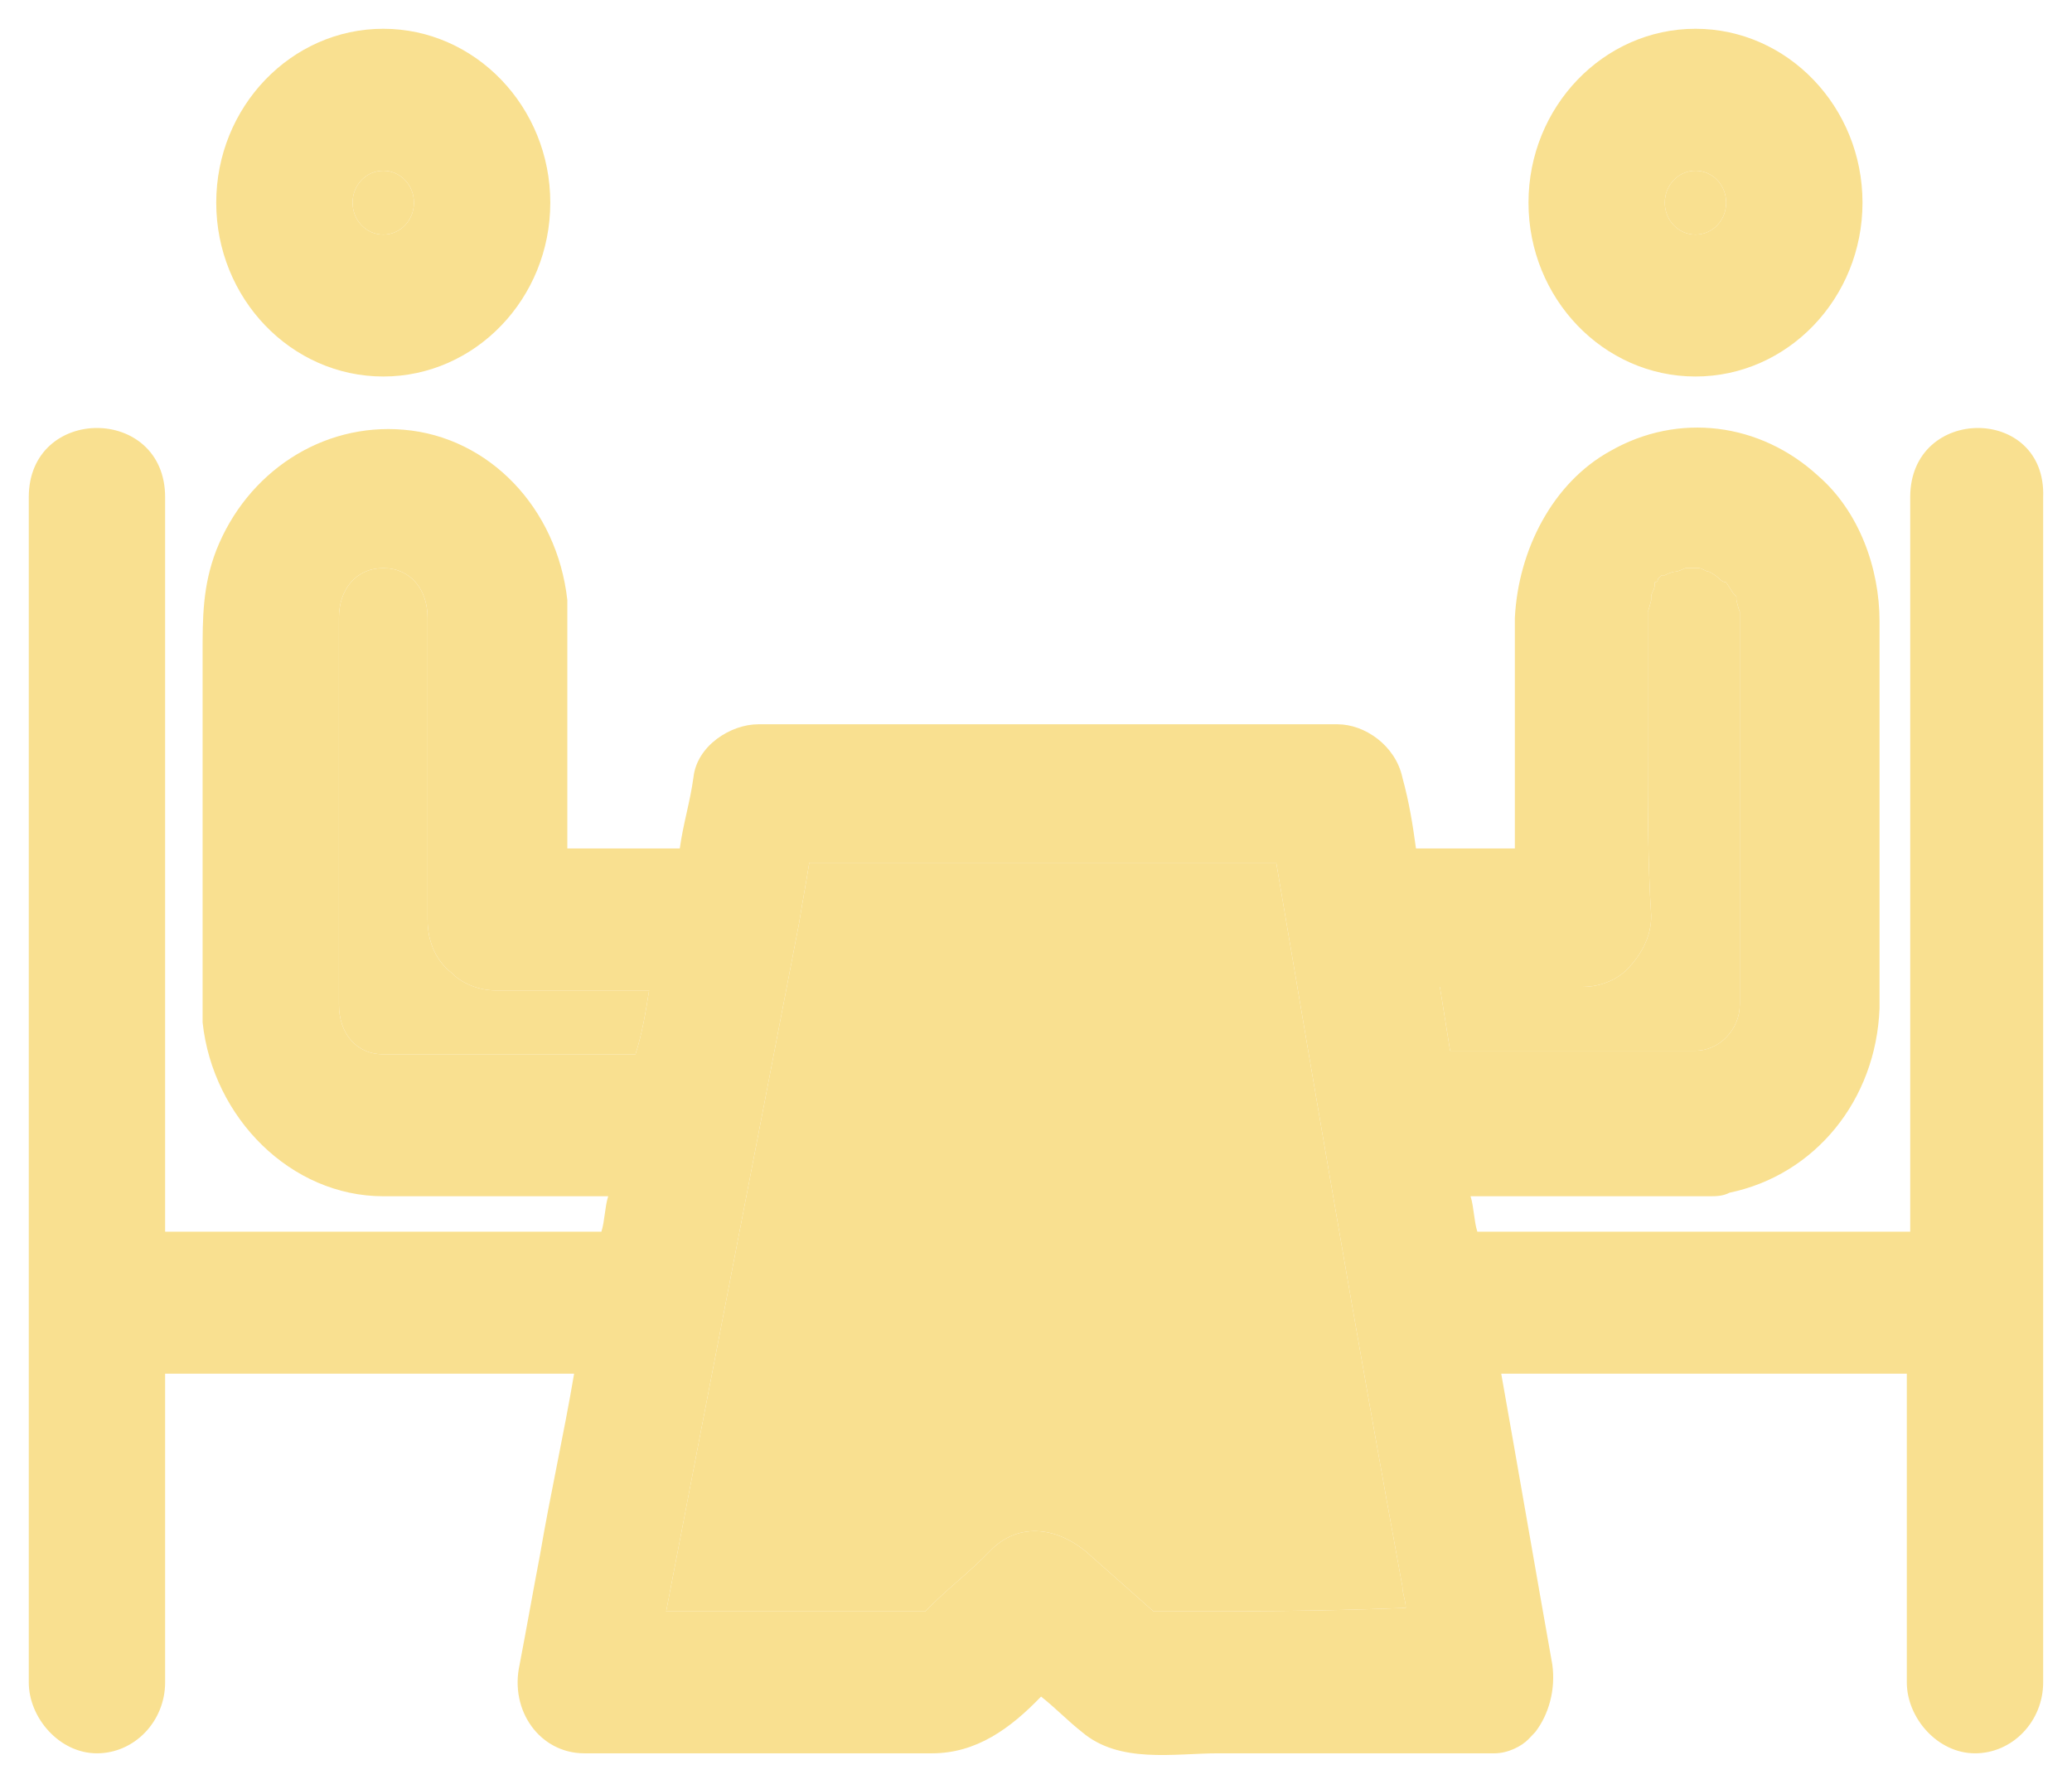 <svg width="36" height="31" viewBox="0 0 36 31" fill="none" xmlns="http://www.w3.org/2000/svg">
<path d="M33.189 8.64C33.189 12.71 33.189 16.842 33.189 20.912C33.189 21.097 33.189 21.22 33.189 21.405C30.702 21.405 28.215 21.405 25.668 21.405C25.609 21.22 25.609 20.974 25.55 20.789C26.734 20.789 27.86 20.789 29.044 20.789C29.162 20.789 29.281 20.789 29.459 20.789C29.518 20.789 29.636 20.789 29.695 20.789C29.814 20.789 29.932 20.789 30.051 20.727C31.531 20.419 32.597 19.124 32.656 17.52C32.656 17.52 32.656 17.52 32.656 17.459C32.656 15.239 32.656 13.018 32.656 10.799C32.656 9.873 32.301 8.887 31.59 8.27C30.584 7.345 29.162 7.16 27.978 7.838C26.971 8.393 26.379 9.565 26.32 10.737C26.32 11.168 26.32 11.6 26.32 12.032C26.32 12.957 26.32 13.82 26.32 14.745C25.728 14.745 25.135 14.745 24.602 14.745C24.543 14.313 24.484 13.944 24.366 13.512C24.247 12.957 23.714 12.587 23.24 12.587C19.865 12.587 16.549 12.587 13.173 12.587C12.699 12.587 12.107 12.957 12.048 13.512C11.989 13.944 11.87 14.313 11.811 14.745C11.16 14.745 10.508 14.745 9.857 14.745C9.857 13.82 9.857 12.895 9.857 11.97C9.857 11.477 9.857 10.922 9.857 10.428C9.679 8.825 8.495 7.592 7.014 7.468C5.593 7.345 4.29 8.208 3.757 9.565C3.52 10.182 3.52 10.737 3.52 11.354C3.52 12.957 3.52 14.56 3.52 16.225C3.52 16.719 3.52 17.274 3.52 17.767C3.698 19.432 5.06 20.789 6.659 20.789C7.962 20.789 9.265 20.789 10.567 20.789C10.508 20.974 10.508 21.22 10.449 21.405C7.902 21.405 5.415 21.405 2.869 21.405C2.869 17.705 2.869 14.067 2.869 10.367C2.869 9.812 2.869 9.195 2.869 8.64C2.869 7.037 0.5 7.037 0.5 8.64C0.5 12.71 0.5 16.842 0.5 20.912C0.5 21.467 0.5 22.084 0.5 22.639C0.5 24.55 0.5 26.524 0.5 28.435C0.5 28.682 0.5 28.99 0.5 29.237C0.5 29.854 1.033 30.47 1.684 30.47C2.336 30.47 2.869 29.915 2.869 29.237C2.869 27.449 2.869 25.66 2.869 23.872C5.238 23.872 7.606 23.872 9.975 23.872C9.798 24.92 9.561 25.969 9.383 27.017C9.265 27.634 9.146 28.312 9.028 28.929C8.85 29.73 9.383 30.47 10.153 30.47C11.456 30.47 12.758 30.47 14.061 30.47C14.772 30.47 15.483 30.47 16.193 30.47C16.963 30.47 17.555 30.039 18.088 29.484C18.325 29.669 18.562 29.915 18.799 30.1C19.45 30.655 20.398 30.47 21.168 30.47C22.707 30.47 24.306 30.47 25.846 30.47H25.905H25.965C26.201 30.47 26.438 30.347 26.557 30.224C26.616 30.162 26.616 30.162 26.675 30.1C26.912 29.792 27.03 29.36 26.971 28.929C26.675 27.264 26.379 25.537 26.083 23.872C28.452 23.872 30.82 23.872 33.13 23.872C33.13 25.414 33.13 26.894 33.13 28.435C33.13 28.682 33.13 28.99 33.13 29.237C33.13 29.854 33.663 30.47 34.315 30.47C34.966 30.47 35.499 29.915 35.499 29.237C35.499 27.325 35.499 25.352 35.499 23.44C35.499 23.194 35.499 22.885 35.499 22.639C35.499 18.569 35.499 14.437 35.499 10.367C35.499 9.812 35.499 9.195 35.499 8.64C35.558 7.037 33.189 7.037 33.189 8.64ZM28.629 12.957C28.629 12.34 28.629 11.785 28.629 11.168C28.629 11.045 28.629 10.86 28.629 10.737C28.629 10.675 28.629 10.675 28.629 10.614C28.629 10.675 28.689 10.428 28.689 10.428V10.367C28.689 10.305 28.748 10.243 28.748 10.182C28.748 10.182 28.748 10.182 28.748 10.12C28.748 10.12 28.807 10.12 28.807 10.059C28.866 9.997 28.866 9.997 28.866 9.997C28.866 9.997 28.866 9.997 28.925 9.997C28.925 9.997 29.044 9.935 29.103 9.935C29.162 9.935 29.281 9.873 29.281 9.873H29.34C29.34 9.873 29.399 9.873 29.459 9.873H29.518C29.577 9.873 29.636 9.935 29.695 9.935C29.695 9.935 29.814 9.997 29.873 10.059C29.873 10.059 29.932 10.12 29.991 10.12L30.11 10.305L30.169 10.367V10.428C30.169 10.428 30.228 10.675 30.228 10.614C30.228 10.675 30.228 10.737 30.228 10.86C30.228 12.032 30.228 13.142 30.228 14.313C30.228 15.362 30.228 16.41 30.228 17.459C30.228 17.89 29.873 18.26 29.459 18.26C28.037 18.26 26.616 18.26 25.195 18.26C25.135 17.89 25.076 17.52 25.017 17.15C25.668 17.15 26.379 17.15 27.03 17.15C27.208 17.15 27.327 17.15 27.504 17.15C27.8 17.15 28.096 17.027 28.274 16.842C28.511 16.595 28.689 16.287 28.689 15.917C28.629 14.992 28.629 14.005 28.629 12.957ZM7.251 18.322C7.073 18.322 6.837 18.322 6.659 18.322C6.185 18.322 5.889 17.952 5.889 17.459C5.889 17.089 5.889 16.719 5.889 16.287C5.889 14.869 5.889 13.389 5.889 11.97C5.889 11.539 5.889 11.168 5.889 10.737C5.889 10.243 6.185 9.873 6.659 9.873C7.133 9.873 7.429 10.243 7.429 10.737C7.429 11.168 7.429 11.662 7.429 12.094C7.429 13.389 7.429 14.684 7.429 15.979C7.429 16.41 7.606 16.719 7.843 16.904C8.021 17.089 8.317 17.212 8.613 17.212C9.501 17.212 10.39 17.212 11.278 17.212C11.219 17.582 11.16 17.952 11.041 18.322C9.798 18.322 8.495 18.322 7.251 18.322ZM20.043 28.004C19.628 27.634 19.273 27.325 18.858 26.955C18.325 26.524 17.674 26.462 17.2 26.955C16.845 27.325 16.43 27.634 16.075 28.004C14.594 28.004 13.114 28.004 11.574 28.004C12.344 23.995 13.114 20.049 13.884 16.04C13.943 15.67 14.002 15.362 14.061 14.992C16.785 14.992 19.45 14.992 22.174 14.992C22.885 19.185 23.596 23.379 24.366 27.572C24.366 27.695 24.425 27.819 24.425 27.942C22.944 28.004 21.523 28.004 20.043 28.004Z" fill="#F9E090"/>
<path d="M20.043 28.004C19.628 27.634 19.273 27.325 18.858 26.955C18.325 26.524 17.674 26.462 17.2 26.955C16.845 27.325 16.43 27.634 16.075 28.004H11.574C12.344 23.995 13.114 20.049 13.884 16.04C13.943 15.67 14.002 15.362 14.061 14.992H22.174C22.885 19.185 23.596 23.379 24.366 27.572C24.366 27.695 24.425 27.819 24.425 27.942C22.944 28.004 21.523 28.004 20.043 28.004Z" fill="#F9E090"/>
<path d="M7.251 18.322H6.659C6.185 18.322 5.889 17.952 5.889 17.459V16.287V11.97V10.737C5.889 10.243 6.185 9.873 6.659 9.873C7.133 9.873 7.429 10.243 7.429 10.737V12.094V15.979C7.429 16.41 7.606 16.719 7.843 16.904C8.021 17.089 8.317 17.212 8.613 17.212H11.278C11.219 17.582 11.16 17.952 11.041 18.322H7.251Z" fill="#F9E090"/>
<path d="M28.629 12.957V11.168V10.737V10.614C28.629 10.675 28.689 10.428 28.689 10.428V10.367C28.689 10.305 28.748 10.243 28.748 10.182V10.12C28.748 10.12 28.807 10.12 28.807 10.059L28.866 9.997H28.925C28.925 9.997 29.044 9.935 29.103 9.935C29.162 9.935 29.281 9.873 29.281 9.873H29.34H29.459H29.518C29.577 9.873 29.636 9.935 29.695 9.935C29.695 9.935 29.814 9.997 29.873 10.059C29.873 10.059 29.932 10.12 29.991 10.12L30.11 10.305L30.169 10.367V10.428C30.169 10.428 30.228 10.675 30.228 10.614V10.86V14.313V17.459C30.228 17.89 29.873 18.26 29.459 18.26H25.195L25.017 17.15H27.03H27.504C27.8 17.15 28.096 17.027 28.274 16.842C28.511 16.595 28.689 16.287 28.689 15.917C28.629 14.992 28.629 14.005 28.629 12.957Z" fill="#F9E090"/>
<path d="M6.659 6.543C8.258 6.543 9.561 5.187 9.561 3.522C9.561 1.857 8.258 0.5 6.659 0.5C5.06 0.5 3.757 1.857 3.757 3.522C3.757 5.187 5.06 6.543 6.659 6.543ZM6.659 2.967C6.955 2.967 7.192 3.213 7.192 3.522C7.192 3.83 6.955 4.077 6.659 4.077C6.363 4.077 6.126 3.83 6.126 3.522C6.126 3.213 6.363 2.967 6.659 2.967Z" fill="#F9E090"/>
<path d="M6.659 2.967C6.955 2.967 7.192 3.213 7.192 3.522C7.192 3.83 6.955 4.077 6.659 4.077C6.363 4.077 6.126 3.83 6.126 3.522C6.126 3.213 6.363 2.967 6.659 2.967Z" fill="#F9E090"/>
<path d="M29.458 6.543C31.057 6.543 32.36 5.187 32.36 3.522C32.36 1.857 31.057 0.5 29.458 0.5C27.86 0.5 26.557 1.857 26.557 3.522C26.557 5.187 27.86 6.543 29.458 6.543ZM29.458 2.967C29.755 2.967 29.991 3.213 29.991 3.522C29.991 3.83 29.755 4.077 29.458 4.077C29.162 4.077 28.925 3.83 28.925 3.522C28.925 3.213 29.162 2.967 29.458 2.967Z" fill="#F9E090"/>
<path d="M29.458 2.967C29.755 2.967 29.991 3.213 29.991 3.522C29.991 3.83 29.755 4.077 29.458 4.077C29.162 4.077 28.925 3.83 28.925 3.522C28.925 3.213 29.162 2.967 29.458 2.967Z" fill="#F9E090"/>
</svg>
